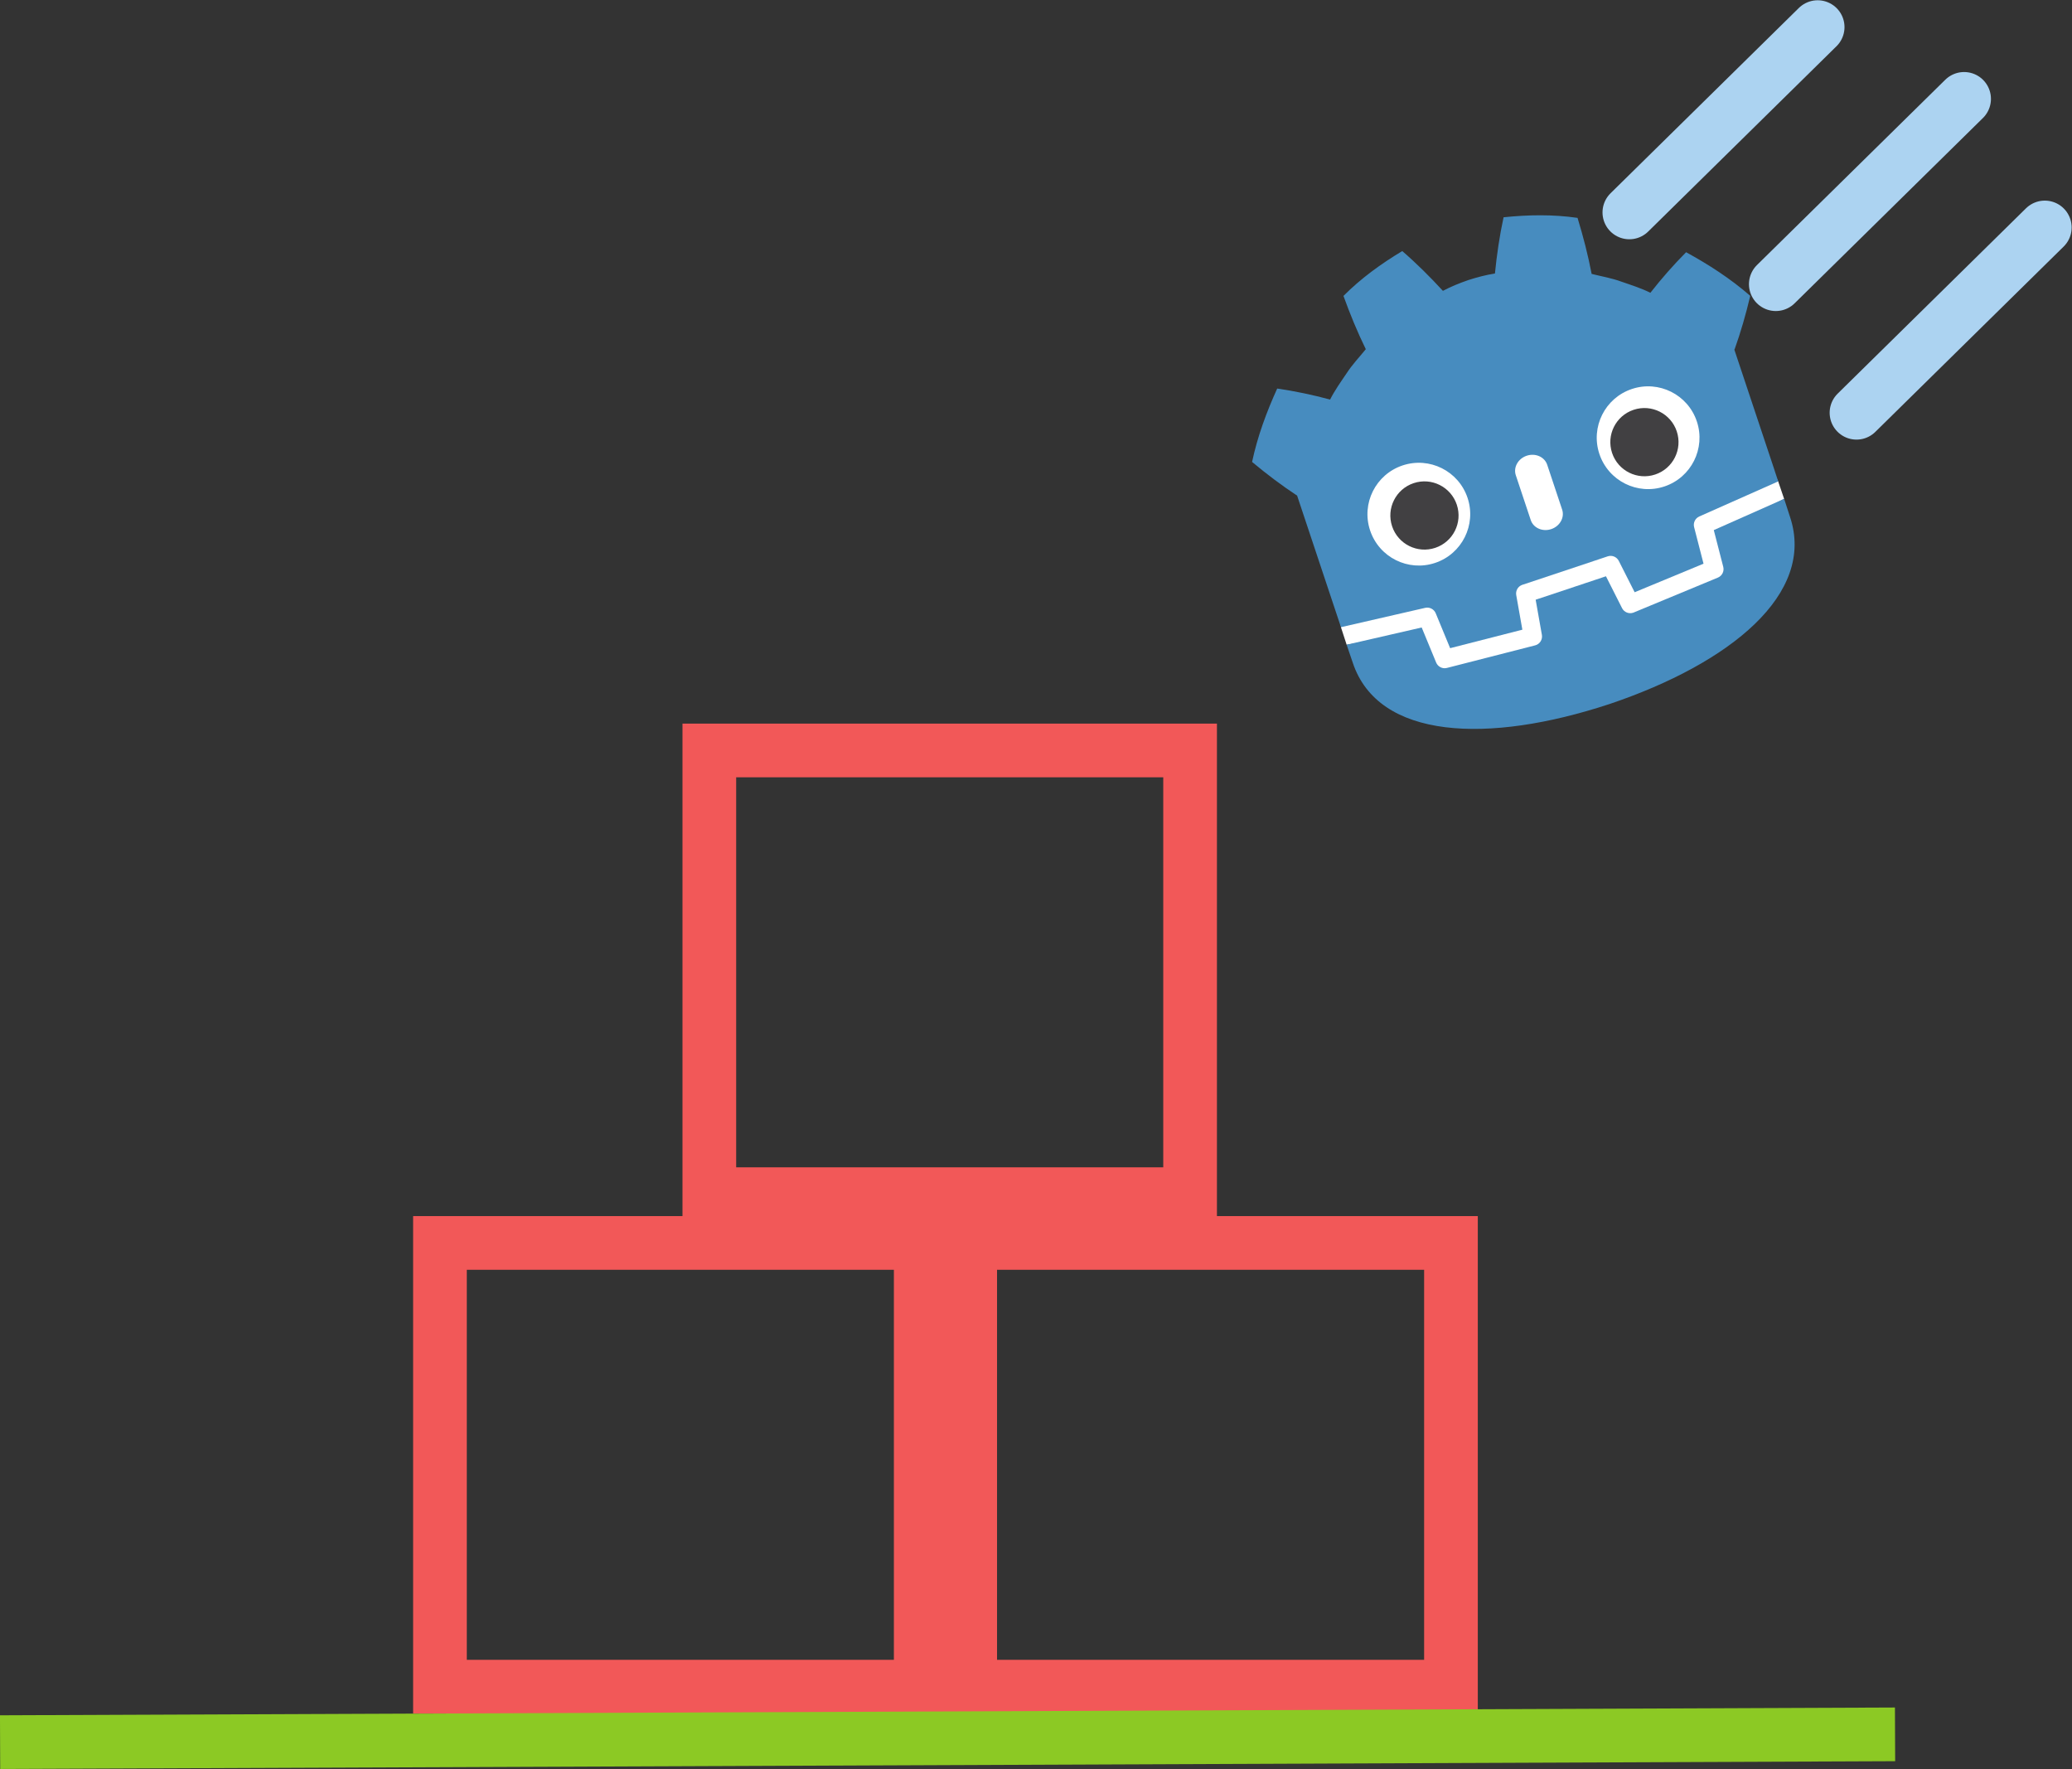 <?xml version="1.0" encoding="UTF-8" standalone="no"?>
<svg
   xmlns:dc="http://purl.org/dc/elements/1.1/"
   xmlns:cc="http://creativecommons.org/ns#"
   xmlns:rdf="http://www.w3.org/1999/02/22-rdf-syntax-ns#"
   xmlns:svg="http://www.w3.org/2000/svg"
   xmlns="http://www.w3.org/2000/svg"
   xmlns:sodipodi="http://sodipodi.sourceforge.net/DTD/sodipodi-0.dtd"
   xmlns:inkscape="http://www.inkscape.org/namespaces/inkscape"
   width="23.161mm"
   height="19.77mm"
   viewBox="0 0 23.161 19.77"
   version="1.1"
   id="svg8"
   inkscape:version="1.0.1 (3bc2e813f5, 2020-09-07)"
   sodipodi:docname="logo.svg">
  <rect x="0" y="0" width="23.161" height="19.77" fill="#333333" stroke="none"/>
  <defs
     id="defs2" />
  <sodipodi:namedview
     id="base"
     pagecolor="#ffffff"
     bordercolor="#666666"
     borderopacity="1.0"
     inkscape:pageopacity="0.0"
     inkscape:pageshadow="2"
     inkscape:zoom="5.6"
     inkscape:cx="53.680323"
     inkscape:cy="48.152692"
     inkscape:document-units="mm"
     inkscape:current-layer="layer1"
     showgrid="false"
     inkscape:snap-grids="false"
     inkscape:snap-to-guides="false"
     inkscape:snap-others="false"
     inkscape:object-nodes="false"
     inkscape:snap-nodes="false"
     inkscape:snap-global="false"
     inkscape:window-width="1624"
     inkscape:window-height="1228"
     inkscape:window-x="3857"
     inkscape:window-y="462"
     inkscape:window-maximized="0"
     fit-margin-top="0"
     fit-margin-left="0"
     fit-margin-right="0"
     fit-margin-bottom="0"
     inkscape:document-rotation="0" />
  <g
     inkscape:label="Layer 1"
     inkscape:groupmode="layer"
     id="layer1"
     transform="translate(-4.334,-2.556)">
    <rect
       id="rect3724"
       width="5.374"
       height="4.959"
       x="12.263"
       y="10.943"
       style="fill:none;stroke:#f25858;stroke-width:0.6;stroke-miterlimit:4;stroke-dasharray:none;stroke-opacity:1"
       inkscape:export-xdpi="208.37"
       inkscape:export-ydpi="208.37" />
    <rect
       id="rect3724-5"
       width="5.374"
       height="4.959"
       x="15.179"
       y="16.447"
       style="fill:none;stroke:#f25858;stroke-width:0.6;stroke-miterlimit:4;stroke-dasharray:none;stroke-opacity:1" />
    <rect
       id="rect3724-7"
       width="5.374"
       height="4.959"
       x="9.252"
       y="16.447"
       style="fill:none;stroke:#f25858;stroke-width:0.6;stroke-miterlimit:4;stroke-dasharray:none;stroke-opacity:1" />
    <path
       style="fill:none;stroke:#8cc924;stroke-width:0.6;stroke-linecap:butt;stroke-linejoin:miter;stroke-miterlimit:4;stroke-dasharray:none;stroke-opacity:1"
       d="m 4.335,22.026 21.182,-0.087"
       id="path4552"
       inkscape:connector-curvature="0"
       inkscape:export-xdpi="208.37"
       inkscape:export-ydpi="208.37" />
    <path
       style="fill:none;stroke:#acd3f1;stroke-width:0.6;stroke-linecap:round;stroke-linejoin:miter;stroke-miterlimit:4;stroke-dasharray:none;stroke-opacity:1"
       d="m 22.547,4.93 2.105,-2.071"
       id="path4556"
       inkscape:connector-curvature="0"
       inkscape:export-xdpi="208.37"
       inkscape:export-ydpi="208.37" />
    <path
       inkscape:connector-curvature="0"
       id="path4558"
       d="m 24.184,5.732 2.105,-2.071"
       style="fill:none;stroke:#acd3f1;stroke-width:0.6;stroke-linecap:round;stroke-linejoin:miter;stroke-miterlimit:4;stroke-dasharray:none;stroke-opacity:1"
       inkscape:export-xdpi="208.37"
       inkscape:export-ydpi="208.37" />
    <path
       style="fill:none;stroke:#acd3f1;stroke-width:0.6;stroke-linecap:round;stroke-linejoin:miter;stroke-miterlimit:4;stroke-dasharray:none;stroke-opacity:1"
       d="m 25.086,7.169 2.105,-2.071"
       id="path4562"
       inkscape:connector-curvature="0"
       inkscape:export-xdpi="208.37"
       inkscape:export-ydpi="208.37" />
    <g
       inkscape:label="Layer 1"
       id="layer1-0"
       transform="matrix(0.006,-0.002,0.002,0.006,17.152,5.145)"
       style="stroke-width:40">
      <g
         id="g78"
         transform="matrix(4.163,0,0,-4.163,919.241,771.672)"
         style="stroke-width:12.812">
        <path
           d="m 0,0 c 0,0 -0.325,1.994 -0.515,1.976 l -36.182,-3.491 c -2.879,-0.278 -5.115,-2.574 -5.317,-5.459 l -0.994,-14.247 -27.992,-1.997 -1.904,12.912 c -0.424,2.872 -2.932,5.037 -5.835,5.037 h -38.188 c -2.902,0 -5.41,-2.165 -5.834,-5.037 l -1.905,-12.912 -27.992,1.997 -0.994,14.247 c -0.202,2.886 -2.438,5.182 -5.317,5.46 l -36.2,3.49 c -0.187,0.018 -0.324,-1.978 -0.511,-1.978 l -0.049,-7.83 30.658,-4.944 1.004,-14.374 c 0.203,-2.91 2.551,-5.263 5.463,-5.472 l 38.551,-2.75 c 0.146,-0.01 0.29,-0.016 0.434,-0.016 2.897,0 5.401,2.166 5.825,5.038 l 1.959,13.286 h 28.005 l 1.959,-13.286 c 0.423,-2.871 2.93,-5.037 5.831,-5.037 0.142,0 0.284,0.005 0.423,0.015 l 38.556,2.75 c 2.911,0.209 5.26,2.562 5.463,5.472 l 1.003,14.374 30.645,4.966 z"
           style="fill:#ffffff;fill-opacity:1;fill-rule:nonzero;stroke:none;stroke-width:12.812"
           id="path80"
           inkscape:connector-curvature="0" />
      </g>
      <g
         id="g82-3"
         transform="matrix(4.163,0,0,-4.163,104.699,525.907)"
         style="stroke-width:12.812">
        <path
           d="m 0,0 v -47.514 -6.035 -5.492 c 0.108,-0.001 0.216,-0.005 0.323,-0.015 l 36.196,-3.49 c 1.896,-0.183 3.382,-1.709 3.514,-3.609 l 1.116,-15.978 31.574,-2.253 2.175,14.747 c 0.282,1.912 1.922,3.329 3.856,3.329 h 38.188 c 1.933,0 3.573,-1.417 3.855,-3.329 l 2.175,-14.747 31.575,2.253 1.115,15.978 c 0.133,1.9 1.618,3.425 3.514,3.609 l 36.182,3.49 c 0.107,0.01 0.214,0.014 0.322,0.015 v 4.711 l 0.015,0.005 V 0 h 0.134 c 4.795,6.12 9.232,12.569 13.487,19.449 -5.651,9.62 -12.575,18.217 -19.976,26.182 -6.864,-3.455 -13.531,-7.369 -19.828,-11.534 -3.151,3.132 -6.7,5.694 -10.186,8.372 -3.425,2.751 -7.285,4.768 -10.946,7.118 1.09,8.117 1.629,16.108 1.846,24.448 -9.446,4.754 -19.519,7.906 -29.708,10.17 -4.068,-6.837 -7.788,-14.241 -11.028,-21.479 -3.842,0.642 -7.702,0.88 -11.567,0.926 v 0.006 c -0.027,0 -0.052,-0.006 -0.075,-0.006 -0.024,0 -0.049,0.006 -0.073,0.006 V 63.652 C 93.903,63.606 90.046,63.368 86.203,62.726 82.965,69.964 79.247,77.368 75.173,84.205 64.989,81.941 54.915,78.789 45.47,74.035 45.686,65.695 46.225,57.704 47.318,49.587 43.65,47.237 39.795,45.22 36.369,42.469 32.888,39.791 29.333,37.229 26.181,34.097 19.884,38.262 13.219,42.176 6.353,45.631 -1.048,37.666 -7.968,29.069 -13.621,19.449 -9.368,12.569 -4.928,6.12 -0.134,0 Z"
           style="fill:#478cbf;fill-opacity:1;fill-rule:nonzero;stroke:none;stroke-width:12.812"
           id="path84-6"
           inkscape:connector-curvature="0" />
      </g>
      <g
         id="g86-7"
         transform="matrix(4.163,0,0,-4.163,784.071,817.243)"
         style="stroke-width:12.812">
        <path
           d="m 0,0 -1.121,-16.063 c -0.135,-1.936 -1.675,-3.477 -3.611,-3.616 l -38.555,-2.751 c -0.094,-0.007 -0.188,-0.01 -0.281,-0.01 -1.916,0 -3.569,1.406 -3.852,3.33 l -2.211,14.994 H -81.09 l -2.211,-14.994 c -0.297,-2.018 -2.101,-3.469 -4.133,-3.32 l -38.555,2.751 c -1.936,0.139 -3.476,1.68 -3.611,3.616 L -130.721,0 -163.268,3.138 c 0.015,-3.498 0.06,-7.33 0.06,-8.093 0,-34.374 43.605,-50.896 97.781,-51.086 h 0.066 0.067 c 54.176,0.19 97.766,16.712 97.766,51.086 0,0.777 0.047,4.593 0.063,8.093 z"
           style="fill:#478cbf;fill-opacity:1;fill-rule:nonzero;stroke:none;stroke-width:12.812"
           id="path88-5"
           inkscape:connector-curvature="0" />
      </g>
      <g
         id="g90-3"
         transform="matrix(4.163,0,0,-4.163,389.215,625.671)"
         style="stroke-width:12.812">
        <path
           d="m 0,0 c 0,-12.052 -9.765,-21.815 -21.813,-21.815 -12.042,0 -21.81,9.763 -21.81,21.815 0,12.044 9.768,21.802 21.81,21.802 C -9.765,21.802 0,12.044 0,0"
           style="fill:#ffffff;fill-opacity:1;fill-rule:nonzero;stroke:none;stroke-width:12.812"
           id="path92-5"
           inkscape:connector-curvature="0" />
      </g>
      <g
         id="g94-6"
         transform="matrix(4.163,0,0,-4.163,367.367,631.057)"
         style="stroke-width:12.812">
        <path
           d="m 0,0 c 0,-7.994 -6.479,-14.473 -14.479,-14.473 -7.996,0 -14.479,6.479 -14.479,14.473 0,7.994 6.483,14.479 14.479,14.479 C -6.479,14.479 0,7.994 0,0"
           style="fill:#414042;fill-opacity:1;fill-rule:nonzero;stroke:none;stroke-width:12.812"
           id="path96-2"
           inkscape:connector-curvature="0" />
      </g>
      <g
         id="g98-9"
         transform="matrix(4.163,0,0,-4.163,511.993,724.74)"
         style="stroke-width:12.812">
        <path
           d="m 0,0 c -3.878,0 -7.021,2.858 -7.021,6.381 v 20.081 c 0,3.52 3.143,6.381 7.021,6.381 3.878,0 7.028,-2.861 7.028,-6.381 V 6.381 C 7.028,2.858 3.878,0 0,0"
           style="fill:#ffffff;fill-opacity:1;fill-rule:nonzero;stroke:none;stroke-width:12.812"
           id="path100-1"
           inkscape:connector-curvature="0" />
      </g>
      <g
         id="g102-2"
         transform="matrix(4.163,0,0,-4.163,634.787,625.671)"
         style="stroke-width:12.812">
        <path
           d="m 0,0 c 0,-12.052 9.765,-21.815 21.815,-21.815 12.041,0 21.808,9.763 21.808,21.815 0,12.044 -9.767,21.802 -21.808,21.802 C 9.765,21.802 0,12.044 0,0"
           style="fill:#ffffff;fill-opacity:1;fill-rule:nonzero;stroke:none;stroke-width:12.812"
           id="path104-7"
           inkscape:connector-curvature="0" />
      </g>
      <g
         id="g106-0"
         transform="matrix(4.163,0,0,-4.163,656.641,631.057)"
         style="stroke-width:12.812">
        <path
           d="m 0,0 c 0,-7.994 6.477,-14.473 14.471,-14.473 8.002,0 14.479,6.479 14.479,14.473 0,7.994 -6.477,14.479 -14.479,14.479 C 6.477,14.479 0,7.994 0,0"
           style="fill:#414042;fill-opacity:1;fill-rule:nonzero;stroke:none;stroke-width:12.812"
           id="path108-9"
           inkscape:connector-curvature="0" />
      </g>
    </g>
  </g>
</svg>
